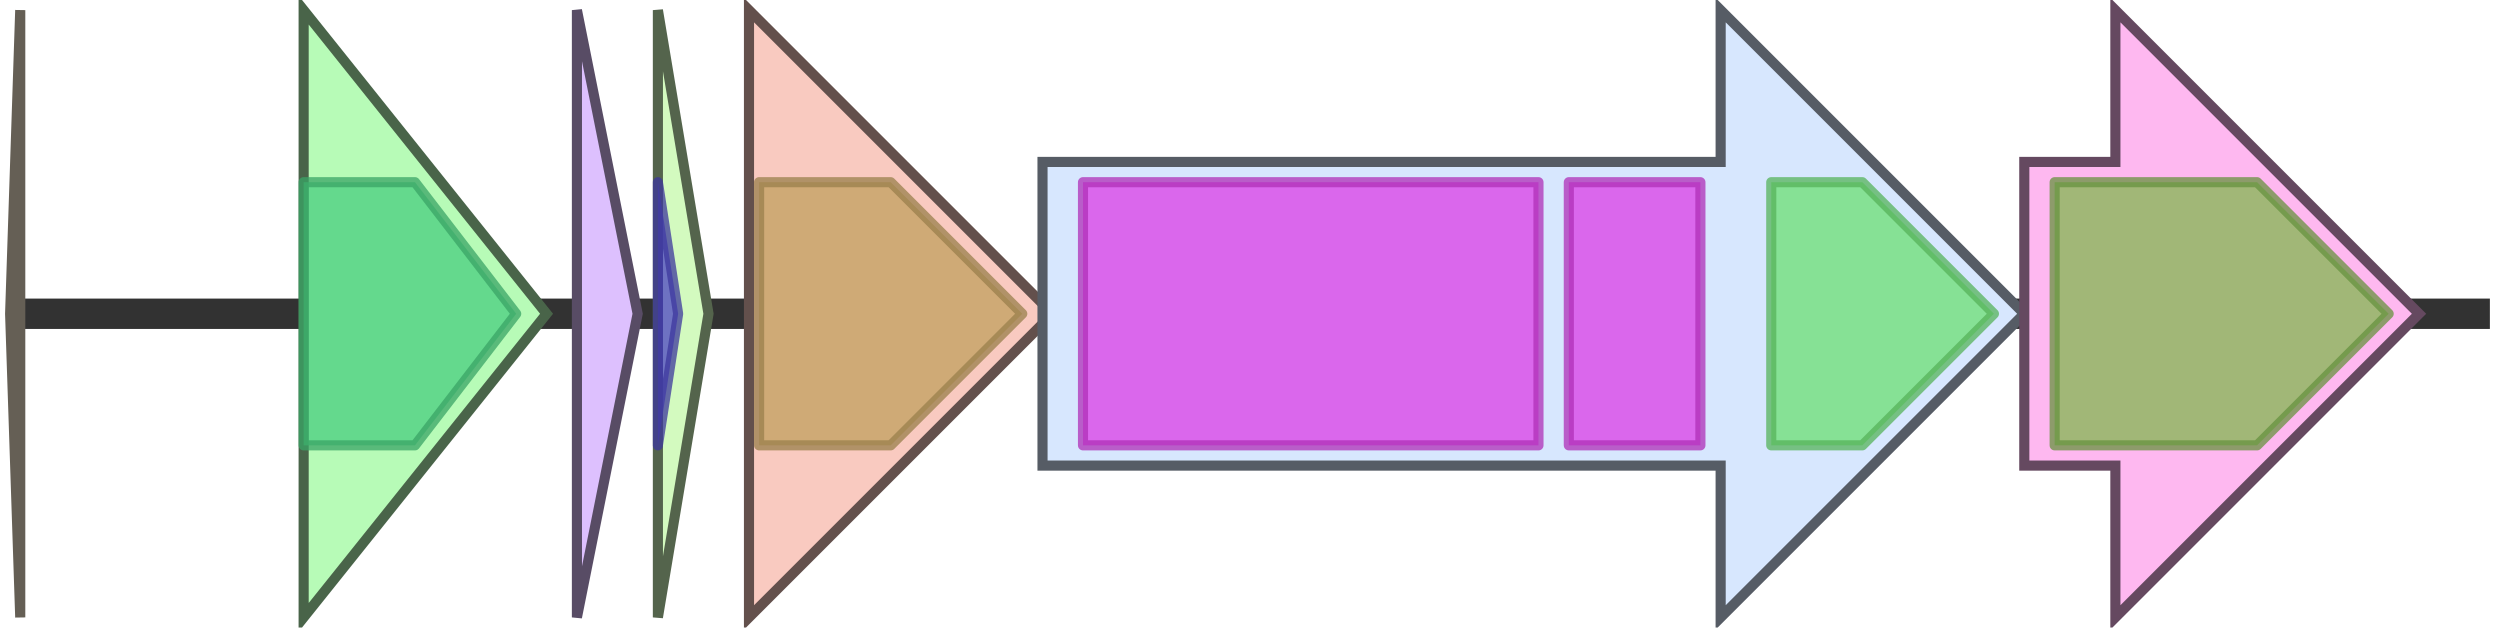<svg version="1.1" baseProfile="full" xmlns="http://www.w3.org/2000/svg" width="247" height="62">
	<line x1="1" y1="31" x2="246" y2="31" style="stroke:rgb(50,50,50); stroke-width:3 "/>
	<g>
		<title>tnp1</title>
		<polygon class="tnp1" points="2,16 2,16 2,1 1,31 2,61 2,46 2,46" fill="rgb(253,239,213)" fill-opacity="1.0" stroke="rgb(101,95,85)" stroke-width="1" />
	</g>
	<g>
		<title>eciO</title>
		<polygon class="eciO" points="30,16 30,16 30,1 54,31 30,61 30,46 30,46" fill="rgb(183,251,183)" fill-opacity="1.0" stroke="rgb(73,100,73)" stroke-width="1" />
		<g>
			<title>PF13561</title>
			<polygon class="PF13561" points="30,18 41,18 51,31 41,44 30,44" stroke-linejoin="round" width="23" height="26" fill="rgb(73,205,127)" stroke="rgb(58,164,101)" stroke-width="1" opacity="0.75" />
		</g>
	</g>
	<g>
		<title>eciI</title>
		<polygon class="eciI" points="57,16 57,16 57,1 63,31 57,61 57,46 57,46" fill="rgb(221,192,254)" fill-opacity="1.0" stroke="rgb(88,76,101)" stroke-width="1" />
	</g>
	<g>
		<title>eciA</title>
		<polygon class="eciA" points="65,16 65,16 65,1 70,31 65,61 65,46 65,46" fill="rgb(211,250,191)" fill-opacity="1.0" stroke="rgb(84,100,76)" stroke-width="1" />
		<g>
			<title>PF08130</title>
			<polygon class="PF08130" points="65,18 65,18 67,31 65,44 65,44" stroke-linejoin="round" width="5" height="26" fill="rgb(76,69,195)" stroke="rgb(60,55,156)" stroke-width="1" opacity="0.75" />
		</g>
	</g>
	<g>
		<title>eciP</title>
		<polygon class="eciP" points="74,16 74,16 74,1 104,31 74,61 74,46 74,46" fill="rgb(249,202,192)" fill-opacity="1.0" stroke="rgb(99,80,76)" stroke-width="1" />
		<g>
			<title>PF00082</title>
			<polygon class="PF00082" points="75,18 88,18 101,31 88,44 75,44" stroke-linejoin="round" width="27" height="26" fill="rgb(193,159,94)" stroke="rgb(154,127,75)" stroke-width="1" opacity="0.75" />
		</g>
	</g>
	<g>
		<title>eciB</title>
		<polygon class="eciB" points="103,16 170,16 170,1 200,31 170,61 170,46 103,46" fill="rgb(215,231,254)" fill-opacity="1.0" stroke="rgb(86,92,101)" stroke-width="1" />
		<g>
			<title>PF04738</title>
			<rect class="PF04738" x="107" y="18" stroke-linejoin="round" width="45" height="26" fill="rgb(219,60,229)" stroke="rgb(175,47,183)" stroke-width="1" opacity="0.75" />
		</g>
		<g>
			<title>PF04738</title>
			<rect class="PF04738" x="155" y="18" stroke-linejoin="round" width="13" height="26" fill="rgb(219,60,229)" stroke="rgb(175,47,183)" stroke-width="1" opacity="0.75" />
		</g>
		<g>
			<title>PF14028</title>
			<polygon class="PF14028" points="175,18 184,18 197,31 184,44 175,44" stroke-linejoin="round" width="24" height="26" fill="rgb(107,223,113)" stroke="rgb(85,178,90)" stroke-width="1" opacity="0.75" />
		</g>
	</g>
	<g>
		<title>eciC</title>
		<polygon class="eciC" points="200,16 209,16 209,1 239,31 209,61 209,46 200,46" fill="rgb(254,184,240)" fill-opacity="1.0" stroke="rgb(101,73,96)" stroke-width="1" />
		<g>
			<title>PF05147</title>
			<polygon class="PF05147" points="203,18 223,18 236,31 223,44 203,44" stroke-linejoin="round" width="36" height="26" fill="rgb(129,182,79)" stroke="rgb(103,145,63)" stroke-width="1" opacity="0.75" />
		</g>
	</g>
</svg>
